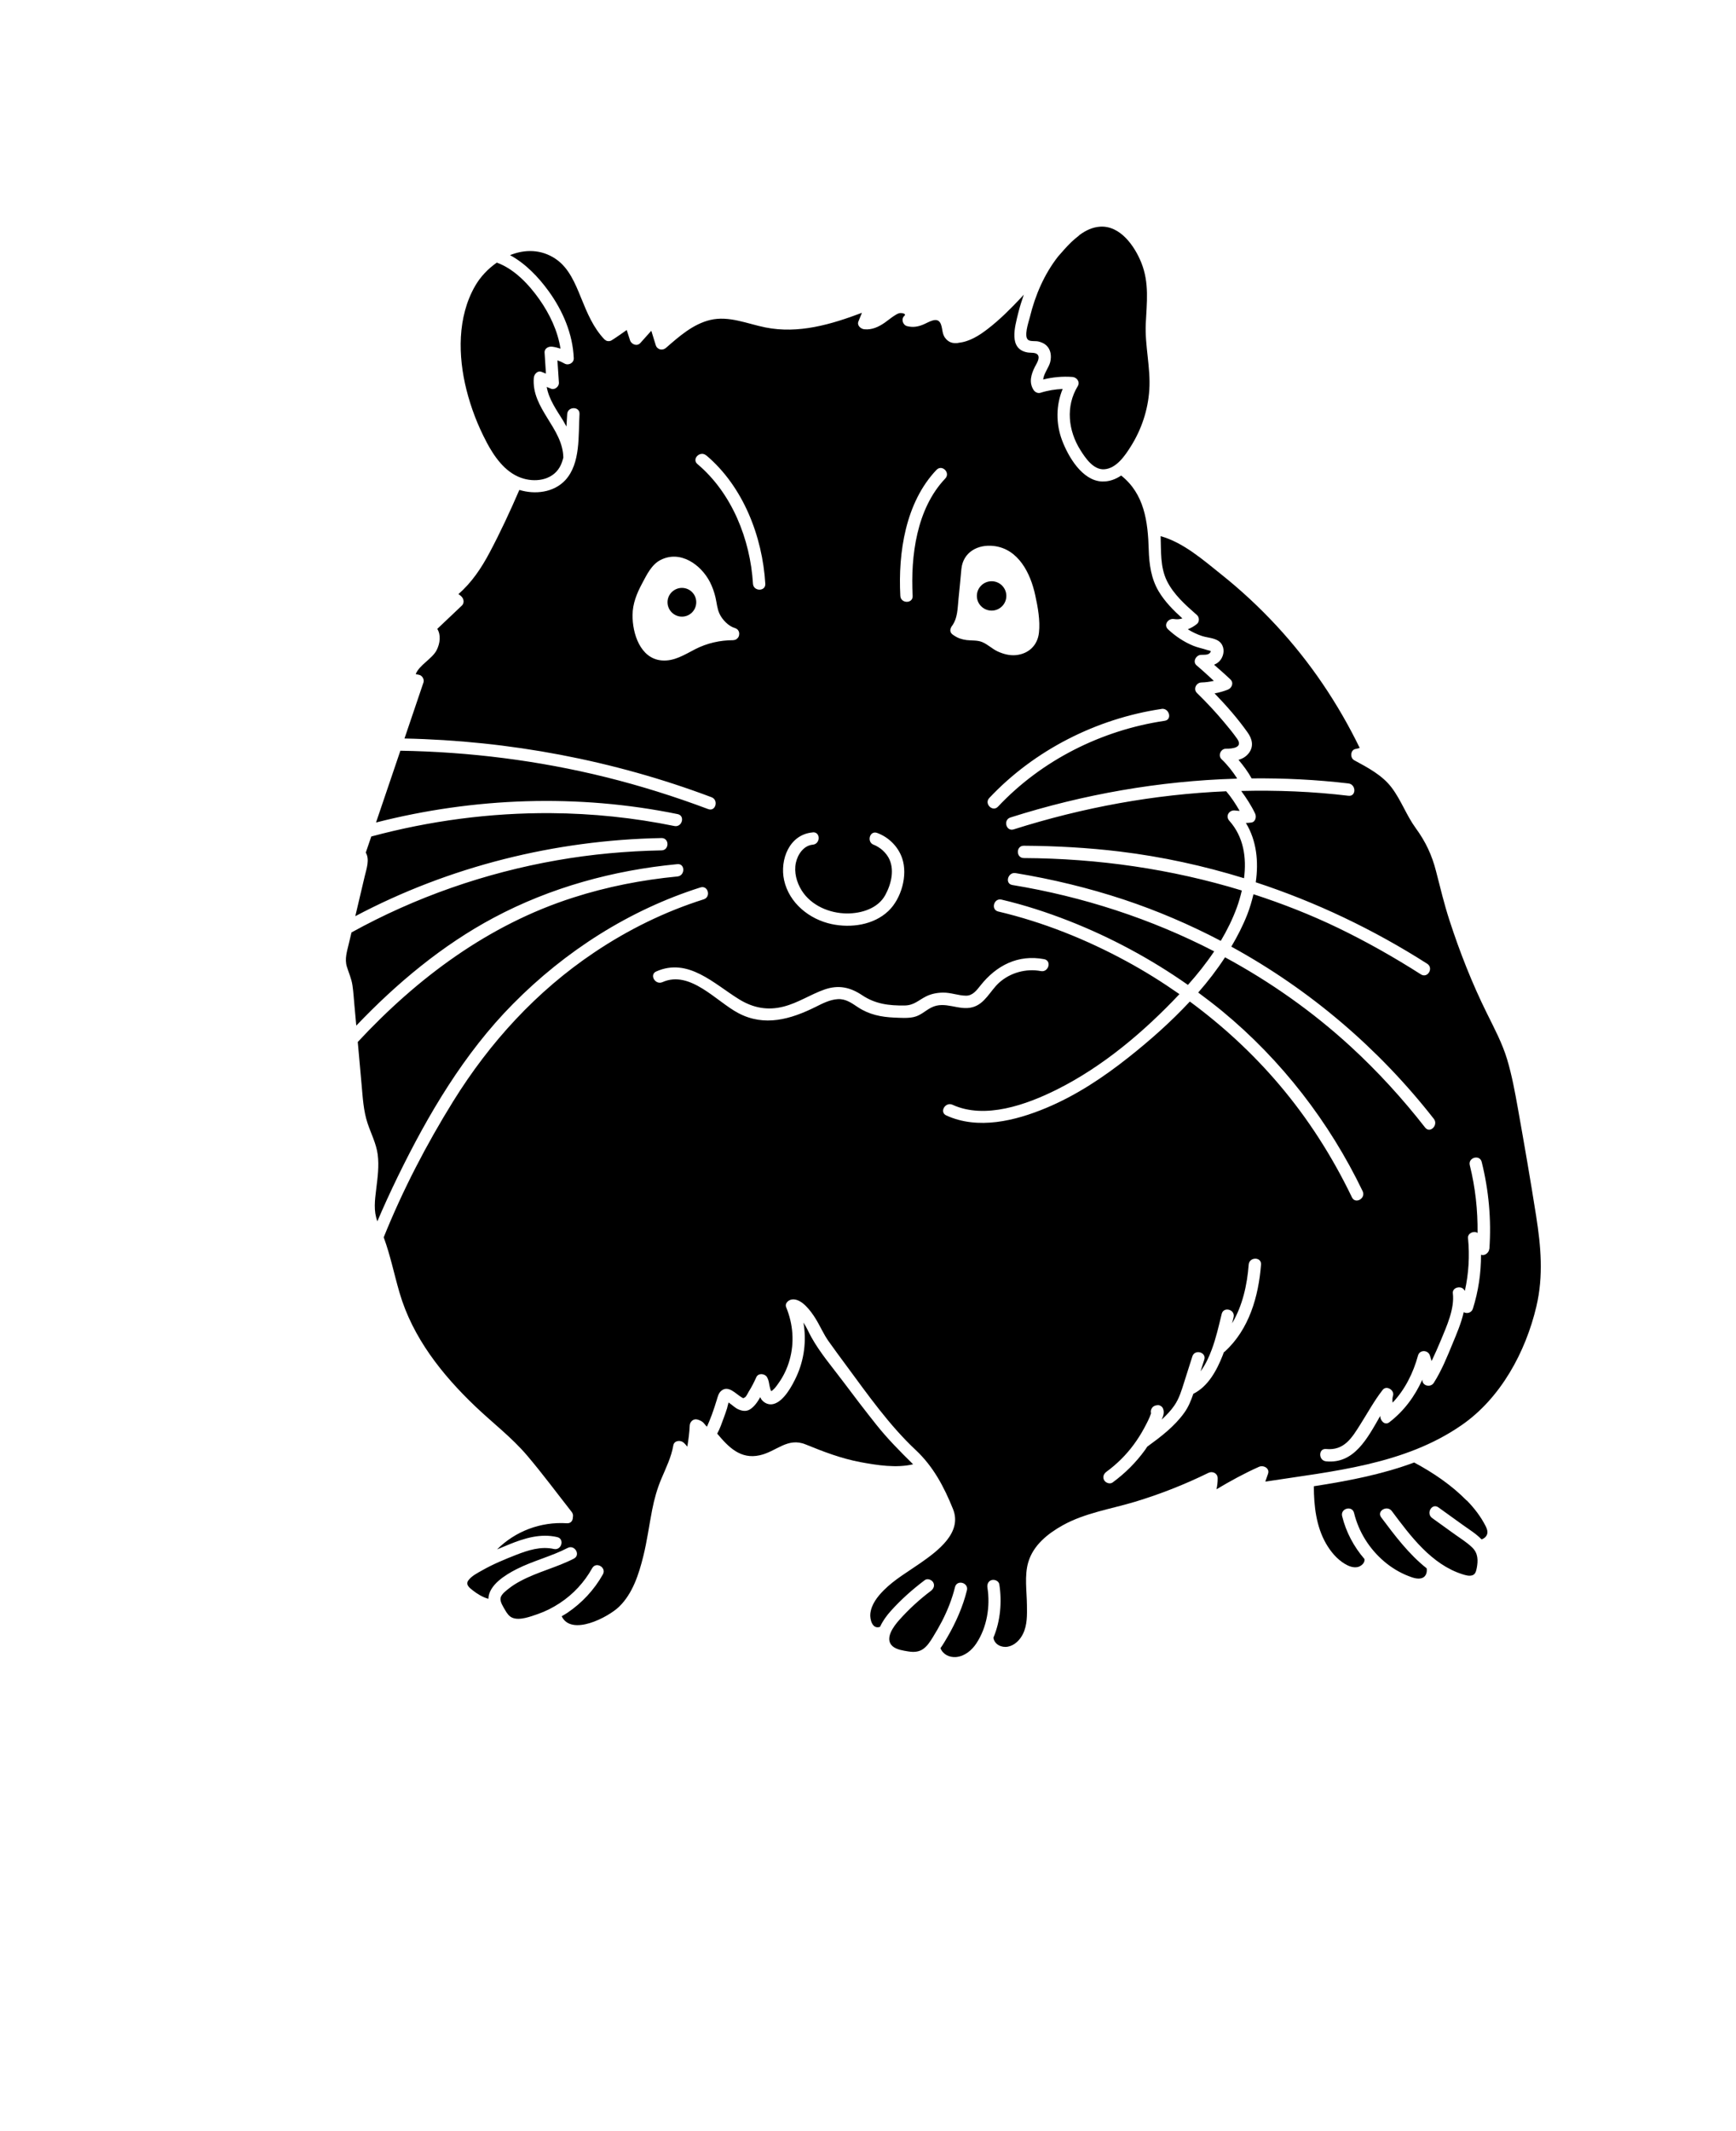 <svg xmlns="http://www.w3.org/2000/svg" version="1.1" viewBox="-5.0 -10.0 110.0 135.0">
 <g>
  <path d="m38.211 27.242c-0.5 0-0.914 0.406-0.914 0.906 0 0.508 0.414 0.914 0.914 0.914s0.906-0.406 0.906-0.914c0-0.5-0.406-0.906-0.906-0.906z"/>
  <path d="m57.836 28.68c0.508 0 0.93-0.414 0.93-0.93s-0.422-0.93-0.93-0.93c-0.516 0-0.938 0.414-0.938 0.93s0.422 0.93 0.938 0.93z"/>
  <path d="m52.855 82.754c-0.004-0.004-0.008-0.008-0.012-0.012-0.816-0.805-1.602-1.594-2.316-2.492-0.723-0.91-1.43-1.832-2.125-2.762-0.672-0.895-1.438-1.789-1.984-2.769-0.176-0.312-0.309-0.645-0.508-0.938 0.199 1.145 0.051 2.336-0.438 3.406-0.262 0.57-0.797 1.578-1.453 1.75-0.293 0.078-0.574-0.039-0.762-0.273-0.039-0.051-0.059-0.105-0.082-0.16-0.18 0.32-0.395 0.617-0.656 0.777-0.242 0.148-0.5 0.102-0.746-0.008-0.199-0.09-0.406-0.297-0.609-0.43-0.043 0.137-0.078 0.316-0.094 0.367-0.062 0.199-0.133 0.398-0.207 0.598-0.121 0.332-0.246 0.699-0.418 1.008 0.707 0.844 1.469 1.645 2.695 1.371 1.062-0.234 1.758-1.156 2.906-0.688s2.262 0.895 3.488 1.125c1.031 0.191 2.266 0.387 3.328 0.133z"/>
  <path d="m25.82 17.992c0.488 0.918 1.156 1.895 2.176 2.269 0.863 0.316 1.973 0.188 2.469-0.668 0.109-0.188 0.176-0.395 0.23-0.605-0.031-1.883-2.031-3.094-1.871-5.055 0.02-0.227 0.238-0.48 0.496-0.375 0.09 0.035 0.18 0.074 0.273 0.109-0.027-0.441-0.059-0.887-0.086-1.328-0.016-0.281 0.262-0.41 0.496-0.375 0.18 0.023 0.344 0.07 0.512 0.121-0.176-1.125-0.68-2.184-1.332-3.113-0.664-0.945-1.59-1.934-2.703-2.336-0.562 0.391-1.047 0.906-1.375 1.48-1.133 1.969-1.086 4.441-0.547 6.582 0.289 1.145 0.715 2.258 1.27 3.301z"/>
  <path d="m60.195 11.559c0.168 0.078 0.43 0.031 0.609 0.074 0.176 0.043 0.355 0.117 0.492 0.242 0.297 0.273 0.34 0.688 0.25 1.062-0.074 0.316-0.418 0.742-0.445 1.102 0.605-0.148 1.223-0.207 1.852-0.16 0.285 0.023 0.5 0.32 0.336 0.586-0.777 1.273-0.605 2.82 0.172 4.051 0.32 0.508 0.824 1.254 1.504 1.211 0.777-0.047 1.332-0.879 1.703-1.473 0.668-1.066 1.074-2.297 1.156-3.551 0.094-1.41-0.289-2.797-0.223-4.207 0.062-1.328 0.23-2.562-0.277-3.84-0.418-1.051-1.332-2.379-2.617-2.297-0.484 0.031-0.91 0.238-1.301 0.523-0.012 0.012-0.016 0.023-0.031 0.035-0.172 0.133-0.336 0.273-0.492 0.418-0.301 0.293-0.578 0.613-0.84 0.914-0.871 1.113-1.449 2.449-1.785 3.832-0.078 0.316-0.434 1.309-0.066 1.477z"/>
  <path d="m87.934 85.055c-0.953-0.973-2.129-1.77-3.328-2.41-2.039 0.758-4.191 1.168-6.356 1.504 0.004 1.25 0.145 2.539 0.777 3.641 0.293 0.504 0.688 0.98 1.195 1.281 0.234 0.141 0.531 0.258 0.809 0.195 0.207-0.047 0.469-0.258 0.426-0.496v-0.012c-0.672-0.777-1.168-1.707-1.414-2.715-0.121-0.488 0.633-0.695 0.754-0.207 0.293 1.203 0.965 2.273 1.91 3.078 0.453 0.387 0.98 0.707 1.535 0.922 0.266 0.102 0.609 0.234 0.891 0.117 0.234-0.098 0.305-0.375 0.266-0.605-1.133-0.895-2.027-2.086-2.883-3.231-0.301-0.402 0.379-0.793 0.676-0.395 1.18 1.578 2.512 3.383 4.481 4.004 0.188 0.059 0.418 0.129 0.613 0.066 0.203-0.062 0.246-0.266 0.285-0.453 0.094-0.484 0.09-0.938-0.277-1.301-0.355-0.348-0.805-0.617-1.207-0.91-0.445-0.32-0.891-0.645-1.34-0.965-0.406-0.293-0.016-0.969 0.395-0.676l1.531 1.102c0.402 0.289 0.852 0.562 1.199 0.922 0.027-0.008 0.055-0.012 0.082-0.023 0.004-0.004 0.105-0.062 0.145-0.098 0.223-0.215 0.164-0.461 0.039-0.711-0.305-0.605-0.723-1.145-1.195-1.629z"/>
  <path d="m92.332 67.004c-0.355-2.258-0.746-4.516-1.148-6.766-0.188-1.051-0.379-2.102-0.684-3.125-0.312-1.035-0.812-1.965-1.289-2.934-0.934-1.883-1.719-3.883-2.367-5.879-0.332-1.023-0.582-2.062-0.848-3.102-0.262-1.031-0.664-1.883-1.289-2.738-0.59-0.809-0.922-1.766-1.52-2.559-0.598-0.797-1.523-1.277-2.379-1.742-0.277-0.148-0.246-0.664 0.094-0.715 0.094-0.016 0.176-0.039 0.254-0.066-1.371-2.82-3.137-5.438-5.269-7.738-1.086-1.172-2.258-2.262-3.508-3.258-1.141-0.91-2.394-2.016-3.836-2.418 0.035 0.957-0.035 1.953 0.398 2.836 0.434 0.875 1.191 1.535 1.91 2.168 0.148 0.133 0.156 0.422 0 0.551-0.188 0.156-0.383 0.262-0.586 0.344 0.281 0.176 0.578 0.32 0.898 0.426 0.391 0.129 0.945 0.113 1.215 0.473 0.23 0.305 0.184 0.734-0.035 1.035-0.109 0.152-0.254 0.242-0.414 0.312 0.348 0.305 0.699 0.609 1.035 0.93 0.23 0.219 0.09 0.555-0.172 0.652-0.273 0.105-0.551 0.184-0.832 0.234 0.754 0.777 1.473 1.598 2.098 2.481 0.285 0.402 0.398 0.863 0.082 1.289-0.176 0.234-0.406 0.367-0.664 0.438 0.312 0.367 0.598 0.754 0.832 1.176 2.043-0.02 4.09 0.078 6.137 0.32 0.492 0.059 0.5 0.84 0 0.781-2.269-0.273-4.535-0.359-6.797-0.305 0.328 0.449 0.633 0.914 0.879 1.426 0.098 0.203 0.035 0.531-0.234 0.574-0.117 0.02-0.23 0.02-0.348 0.027 0.684 1.129 0.812 2.453 0.625 3.758 3.805 1.25 7.449 2.981 10.863 5.16 0.422 0.27 0.031 0.945-0.395 0.676-1.688-1.078-3.434-2.066-5.238-2.938-1.75-0.844-3.547-1.547-5.375-2.141-0.105 0.438-0.23 0.867-0.391 1.281-0.277 0.707-0.625 1.383-1.012 2.039 4.953 2.711 9.324 6.422 12.832 10.91 0.305 0.391-0.242 0.949-0.551 0.551-1.43-1.832-3-3.551-4.711-5.125-2.426-2.227-5.109-4.113-7.969-5.66-0.508 0.781-1.078 1.523-1.699 2.231 0.516 0.383 1.027 0.773 1.523 1.18 3.758 3.102 6.785 7.016 8.895 11.402 0.219 0.453-0.457 0.848-0.676 0.395-1.234-2.566-2.773-4.984-4.621-7.156-1.672-1.969-3.578-3.723-5.652-5.25-1.199 1.289-2.531 2.465-3.867 3.523-1.613 1.281-3.344 2.43-5.25 3.223-1.949 0.812-4.305 1.391-6.316 0.469-0.457-0.211-0.059-0.883 0.395-0.676 2.066 0.945 4.703-0.012 6.606-0.961 2.926-1.461 5.531-3.668 7.773-6.047-1.078-0.754-2.195-1.453-3.356-2.082-2.555-1.387-5.293-2.484-8.125-3.152-0.488-0.113-0.281-0.867 0.207-0.754 1.453 0.34 2.879 0.805 4.269 1.348 2.664 1.047 5.199 2.41 7.543 4.055 0.598-0.668 1.16-1.375 1.664-2.125-3.992-2.062-8.32-3.469-12.789-4.203-0.496-0.082-0.285-0.836 0.207-0.754 2.32 0.383 4.609 0.934 6.844 1.672 2.129 0.707 4.188 1.59 6.156 2.621 0.402-0.676 0.75-1.383 1.02-2.121 0.125-0.344 0.227-0.703 0.312-1.07-4.461-1.363-9.113-2.031-13.812-2.055-0.504-0.004-0.504-0.785 0-0.781 2.031 0.012 4.062 0.125 6.078 0.367 2.688 0.328 5.316 0.902 7.875 1.691 0.168-1.297-0.02-2.617-0.93-3.637-0.277-0.309 0-0.711 0.379-0.652 0.09 0.016 0.18 0.016 0.273 0.023-0.25-0.438-0.523-0.855-0.852-1.242-4.559 0.195-9.074 1.023-13.465 2.414-0.48 0.152-0.684-0.602-0.207-0.754 4.641-1.473 9.434-2.312 14.262-2.457 0.035-0.004 0.07-0.012 0.105-0.016-0.285-0.438-0.602-0.848-0.988-1.215-0.246-0.234-0.055-0.668 0.277-0.668 0.441 0.004 1.098-0.078 0.707-0.633-0.254-0.363-0.543-0.711-0.828-1.051-0.539-0.645-1.113-1.258-1.715-1.844-0.25-0.242-0.055-0.656 0.277-0.668 0.273-0.008 0.535-0.043 0.793-0.102-0.359-0.332-0.719-0.664-1.094-0.98-0.273-0.23-0.035-0.656 0.277-0.668 0.164-0.008 0.441 0.023 0.562-0.117 0.141-0.164 0.004-0.133-0.152-0.184-0.297-0.102-0.598-0.152-0.895-0.273-0.598-0.246-1.129-0.602-1.602-1.043-0.309-0.289 0.023-0.715 0.379-0.652 0.184 0.031 0.363 0.016 0.531-0.039-0.566-0.512-1.109-1.055-1.5-1.711-0.484-0.812-0.605-1.719-0.633-2.648-0.051-1.785-0.281-3.531-1.746-4.691-0.363 0.242-0.77 0.395-1.227 0.375-1.246-0.059-2.125-1.57-2.516-2.602-0.398-1.055-0.391-2.227 0.035-3.258-0.473 0.02-0.938 0.094-1.402 0.242-0.168 0.055-0.352-0.039-0.441-0.18-0.305-0.473-0.156-0.984 0.078-1.453 0.098-0.199 0.344-0.543 0.195-0.762-0.121-0.18-0.453-0.125-0.656-0.16-1.219-0.215-0.801-1.621-0.598-2.461 0.098-0.406 0.227-0.805 0.363-1.199-0.059 0.062-0.113 0.125-0.172 0.188-0.664 0.703-1.348 1.395-2.117 1.984-0.535 0.414-1.145 0.801-1.832 0.875-0.008 0-0.012 0.004-0.02 0.008-0.016 0.004-0.027 0-0.043 0.004-0.02 0-0.039 0.008-0.062 0.012-0.008 0-0.016-0.004-0.023-0.004-0.25 0.016-0.469-0.051-0.656-0.254-0.27-0.293-0.203-0.602-0.328-0.938-0.203-0.535-0.758-0.129-1.125 0.02-0.34 0.141-0.656 0.191-1.02 0.098-0.273-0.07-0.391-0.453-0.172-0.652 0.168-0.152-0.215-0.188-0.281-0.176-0.141 0.023-0.277 0.117-0.391 0.191-0.195 0.129-0.375 0.281-0.566 0.414-0.391 0.273-0.812 0.469-1.297 0.422-0.223-0.02-0.48-0.238-0.375-0.496 0.074-0.184 0.148-0.363 0.223-0.547-1.961 0.738-4.016 1.348-6.121 0.926-1.145-0.23-2.309-0.754-3.492-0.473-1.094 0.262-1.977 1.047-2.801 1.766-0.223 0.195-0.562 0.121-0.652-0.172-0.094-0.305-0.188-0.605-0.281-0.91-0.23 0.258-0.461 0.52-0.695 0.777-0.207 0.23-0.566 0.09-0.652-0.172-0.07-0.219-0.141-0.434-0.211-0.652-0.312 0.219-0.625 0.445-0.949 0.648-0.066 0.043-0.129 0.055-0.188 0.059-0.008 0-0.016-0.004-0.023-0.004-0.035 0-0.07-0.004-0.105-0.016-0.027-0.008-0.055-0.027-0.082-0.047-0.008-0.008-0.02-0.012-0.027-0.02-0.016-0.012-0.031-0.016-0.043-0.031-0.703-0.742-1.086-1.668-1.465-2.602-0.371-0.91-0.773-1.922-1.621-2.492-0.918-0.621-1.961-0.613-2.891-0.238 0.98 0.531 1.801 1.391 2.441 2.273 0.902 1.246 1.535 2.711 1.598 4.258 0.012 0.301-0.34 0.48-0.586 0.336-0.148-0.086-0.297-0.152-0.449-0.203 0.031 0.473 0.062 0.949 0.094 1.422 0.016 0.23-0.266 0.473-0.496 0.375-0.094-0.039-0.184-0.074-0.277-0.113 0.133 0.777 0.613 1.449 1.031 2.121 0.078 0.129 0.148 0.258 0.219 0.387 0.016-0.262 0.031-0.523 0.047-0.785 0.031-0.5 0.812-0.504 0.781 0-0.082 1.336 0.082 3.117-0.898 4.18-0.727 0.789-1.922 0.926-2.914 0.621-0.582 1.348-1.199 2.676-1.887 3.973-0.52 0.98-1.137 1.902-1.973 2.625 0.074 0.059 0.152 0.105 0.215 0.18 0.137 0.156 0.16 0.402 0 0.551-0.52 0.492-1.035 0.98-1.555 1.473 0.238 0.387 0.18 0.91-0.039 1.344-0.273 0.547-1.105 0.945-1.328 1.523 0.074 0.016 0.145 0.031 0.219 0.047 0.199 0.043 0.336 0.289 0.273 0.48-0.402 1.184-0.805 2.367-1.203 3.551 6.633 0.137 13.242 1.379 19.453 3.719 0.469 0.176 0.262 0.93-0.207 0.754-2.121-0.797-4.285-1.477-6.484-2.023-4.262-1.055-8.641-1.605-13.023-1.676-0.516 1.516-1.027 3.031-1.543 4.547 6.227-1.59 12.793-1.824 19.113-0.531 0.492 0.102 0.281 0.852-0.207 0.754-2.574-0.527-5.195-0.797-7.824-0.816-3.844-0.027-7.68 0.484-11.383 1.48-0.117 0.34-0.23 0.68-0.348 1.02 0.258 0.43 0.047 1.023-0.07 1.508-0.199 0.84-0.398 1.68-0.594 2.519 5.953-3.152 12.664-4.824 19.402-4.949 0.504-0.008 0.504 0.773 0 0.781-2.215 0.043-4.426 0.242-6.609 0.625-4.566 0.797-8.992 2.34-13.035 4.574-0.055 0.234-0.113 0.473-0.168 0.707-0.113 0.484-0.277 0.965-0.125 1.461 0.125 0.406 0.293 0.758 0.355 1.188 0.062 0.418 0.086 0.844 0.125 1.266 0.039 0.426 0.078 0.852 0.117 1.281 2.551-2.676 5.449-5.098 8.711-6.836 3.602-1.922 7.582-3.008 11.637-3.394 0.5-0.047 0.496 0.734 0 0.781-2.238 0.215-4.457 0.648-6.598 1.336-5.359 1.711-9.871 5.078-13.656 9.148 0.082 0.898 0.16 1.797 0.242 2.695 0.074 0.82 0.117 1.668 0.379 2.453 0.219 0.66 0.547 1.277 0.641 1.973 0.098 0.734-0.004 1.473-0.094 2.203-0.086 0.715-0.176 1.371 0.074 2.035 0.406-0.953 0.84-1.898 1.293-2.828 1.922-3.941 4.199-7.805 7.297-10.938 3.312-3.352 7.379-5.957 11.883-7.383 0.48-0.152 0.684 0.602 0.207 0.754-2.461 0.777-4.789 1.922-6.934 3.363-3.664 2.457-6.617 5.691-8.938 9.426-1.695 2.731-3.199 5.625-4.406 8.621 0.422 1.141 0.66 2.34 1.004 3.512 0.828 2.84 2.695 5.191 4.805 7.203 1.098 1.047 2.305 1.961 3.289 3.121 0.977 1.152 1.879 2.371 2.812 3.559 0.09 0.113 0.102 0.234 0.074 0.348 0.004 0.195-0.121 0.387-0.375 0.371-1.672-0.109-3.273 0.508-4.426 1.656 0.266-0.113 0.531-0.219 0.793-0.328 0.961-0.391 1.973-0.691 3.012-0.453 0.492 0.109 0.281 0.863-0.207 0.754-0.816-0.184-1.637 0.078-2.394 0.375-0.727 0.285-1.457 0.586-2.137 0.973-0.297 0.168-0.676 0.355-0.883 0.637-0.199 0.27 0.062 0.469 0.27 0.633 0.277 0.219 0.633 0.441 0.996 0.539 0.02-0.875 1.082-1.52 1.785-1.879 1.047-0.531 2.199-0.805 3.238-1.344 0.445-0.23 0.84 0.445 0.395 0.676-1.09 0.562-2.305 0.84-3.387 1.422-0.242 0.129-0.48 0.273-0.699 0.445-0.184 0.145-0.504 0.371-0.559 0.617-0.055 0.246 0.172 0.574 0.289 0.781 0.113 0.195 0.246 0.398 0.465 0.484 0.461 0.188 1.152-0.082 1.598-0.234 0.496-0.172 0.965-0.41 1.402-0.699 0.852-0.559 1.555-1.32 2.051-2.211 0.246-0.438 0.922-0.043 0.676 0.395-0.547 0.977-1.324 1.809-2.25 2.434-0.117 0.078-0.238 0.145-0.359 0.219 0.613 1.281 2.941 0.066 3.637-0.605 0.859-0.832 1.25-2.055 1.531-3.188 0.242-0.969 0.371-1.961 0.562-2.938 0.133-0.684 0.316-1.34 0.586-1.98 0.293-0.695 0.629-1.367 0.758-2.117 0.055-0.312 0.453-0.348 0.652-0.172 0.09 0.078 0.16 0.168 0.234 0.254 0.074-0.441 0.133-0.887 0.152-1.34 0.012-0.246 0.242-0.453 0.496-0.375 0.129 0.039 0.219 0.078 0.328 0.16 0.09 0.066 0.176 0.227 0.262 0.277-0.027 0.094-0.023 0.09 0.02-0.016 0.047-0.105 0.094-0.211 0.137-0.32 0.059-0.141 0.109-0.277 0.164-0.418 0.113-0.309 0.215-0.625 0.312-0.941 0.062-0.207 0.113-0.43 0.289-0.57 0.438-0.355 0.887 0.176 1.238 0.391 0.156 0.094 0.125 0.105 0.25 0.031 0.102-0.062 0.18-0.262 0.246-0.367 0.184-0.293 0.34-0.598 0.48-0.914 0.125-0.273 0.539-0.234 0.676 0 0.141 0.246 0.125 0.469 0.203 0.73 0.066 0.215 0.062 0.176 0.219 0.035 0.113-0.098 0.219-0.258 0.305-0.379 0.32-0.445 0.555-0.945 0.703-1.469 0.316-1.113 0.223-2.277-0.215-3.344-0.105-0.262 0.156-0.469 0.375-0.496 0.609-0.07 1.199 0.754 1.477 1.199 0.301 0.48 0.508 0.992 0.84 1.457 0.367 0.512 0.738 1.023 1.117 1.531 1.363 1.844 2.715 3.773 4.394 5.348 1.117 1.043 1.801 2.336 2.367 3.742 0.609 1.504-0.988 2.672-2.074 3.43-0.789 0.551-1.637 1.035-2.32 1.723-0.395 0.398-0.781 0.891-0.844 1.473-0.039 0.348 0.125 1.02 0.617 0.836 0.164-0.367 0.414-0.707 0.676-1 0.652-0.727 1.379-1.371 2.156-1.957 0.168-0.129 0.438-0.027 0.535 0.141 0.113 0.195 0.027 0.406-0.141 0.535-0.723 0.543-1.395 1.16-2 1.836-0.34 0.379-0.984 1.203-0.426 1.68 0.254 0.215 0.672 0.273 0.988 0.324 0.336 0.055 0.676 0.043 0.961-0.168 0.254-0.188 0.43-0.465 0.594-0.73 0.203-0.328 0.395-0.66 0.574-1.004 0.359-0.695 0.645-1.418 0.832-2.176 0.121-0.488 0.875-0.281 0.754 0.207-0.258 1.043-0.699 2.035-1.238 2.965-0.133 0.23-0.277 0.473-0.438 0.699 0.152 0.395 0.566 0.598 0.992 0.562 0.539-0.047 0.992-0.426 1.281-0.863 0.672-1.012 0.891-2.344 0.703-3.535-0.031-0.211 0.051-0.418 0.273-0.48 0.188-0.051 0.449 0.062 0.48 0.273 0.172 1.098 0.074 2.324-0.375 3.379 0.062 0.43 0.516 0.645 0.914 0.57 0.438-0.082 0.773-0.43 0.961-0.812 0.277-0.566 0.258-1.203 0.25-1.816-0.008-0.883-0.168-1.871 0.086-2.727 0.32-1.082 1.242-1.812 2.191-2.34 1.402-0.777 3.031-1.023 4.555-1.48 1.605-0.484 3.164-1.098 4.668-1.836 0.262-0.129 0.582 0.027 0.586 0.336 0.004 0.242-0.027 0.477-0.074 0.703 0.871-0.52 1.762-1.008 2.691-1.422 0.281-0.125 0.695 0.086 0.574 0.441-0.059 0.164-0.113 0.332-0.172 0.496 4.266-0.66 8.809-1.059 12.445-3.582 2.473-1.711 4.051-4.629 4.731-7.516 0.453-1.922 0.289-3.797-0.016-5.731zm-23.738-32.098c0.492-0.074 0.703 0.68 0.207 0.754-3.988 0.59-7.793 2.492-10.562 5.438-0.344 0.367-0.898-0.188-0.551-0.551 2.852-3.031 6.801-5.027 10.91-5.637zm-13.363-5.07c0.008-0.031 0.016-0.055 0.031-0.078 0.008-0.016 0.008-0.039 0.023-0.055 0.414-0.539 0.383-1.148 0.453-1.797 0.07-0.617 0.117-1.242 0.18-1.867 0.109-1.062 1.039-1.57 2.047-1.453 1.57 0.18 2.336 1.734 2.633 3.125 0.164 0.742 0.32 1.609 0.234 2.367-0.086 0.805-0.656 1.344-1.461 1.422-0.398 0.039-0.797-0.07-1.156-0.234-0.352-0.164-0.633-0.453-0.984-0.594-0.297-0.125-0.656-0.086-0.977-0.125-0.305-0.039-0.57-0.125-0.812-0.297-0.008-0.008-0.016-0.008-0.023-0.008-0.008-0.008-0.016-0.023-0.023-0.023-0.016-0.016-0.039-0.023-0.055-0.039-0.117-0.102-0.141-0.219-0.117-0.328 0-0.008 0.008-0.008 0.008-0.016zm-0.887-10.074c0.348-0.363 0.898 0.188 0.551 0.551-1.82 1.914-2.199 4.91-2.066 7.434 0.027 0.504-0.754 0.5-0.781 0-0.145-2.738 0.328-5.918 2.293-7.984zm-7.844 22.965c0.5-0.043 0.496 0.738 0 0.781-0.578 0.051-0.957 0.621-1.07 1.145-0.129 0.598 0.047 1.242 0.367 1.754 0.602 0.961 1.77 1.453 2.875 1.457 0.91 0.004 1.961-0.316 2.422-1.164 0.387-0.711 0.621-1.664 0.188-2.406-0.121-0.207-0.32-0.418-0.488-0.539-0.09-0.066-0.188-0.125-0.285-0.176-0.027-0.016-0.059-0.031-0.09-0.043-0.012-0.004-0.035-0.016-0.051-0.02-0.469-0.168-0.266-0.922 0.207-0.754 0.734 0.266 1.34 0.867 1.59 1.609 0.367 1.082-0.055 2.562-0.875 3.34-0.934 0.887-2.367 1.086-3.59 0.828-1.414-0.301-2.695-1.328-3.016-2.781-0.285-1.297 0.332-2.902 1.812-3.027zm-6.75-23.883c2.344 1.977 3.562 5.141 3.742 8.133 0.031 0.504-0.75 0.5-0.781 0-0.168-2.801-1.328-5.734-3.516-7.578-0.387-0.324 0.172-0.875 0.551-0.551zm-0.699 12.281c-0.672 0.344-1.336 0.781-2.125 0.711-1.359-0.117-1.859-1.719-1.844-2.875 0-0.719 0.273-1.383 0.609-2.008 0.289-0.539 0.594-1.195 1.172-1.484 1.25-0.633 2.555 0.297 3.125 1.406 0.156 0.312 0.273 0.641 0.352 0.984 0.078 0.336 0.102 0.703 0.25 1.016 0.164 0.367 0.578 0.805 0.977 0.906 0.008 0.008 0.016 0.008 0.023 0.016 0.031 0.008 0.062 0.023 0.086 0.039 0.023 0.016 0.047 0.031 0.062 0.047 0.008 0.008 0.016 0.016 0.016 0.023 0.062 0.07 0.086 0.156 0.086 0.242 0 0.016 0 0.031-0.008 0.055 0 0.023 0 0.047-0.008 0.07-0.023 0.078-0.07 0.156-0.148 0.203 0 0.008-0.008 0.016-0.016 0.023-0.023 0.008-0.055 0.016-0.078 0.031-0.031 0.008-0.055 0.016-0.086 0.016-0.016 0-0.023 0.008-0.031 0.008-0.844 0-1.664 0.188-2.414 0.57zm14.953 22.703c-0.391 0.203-0.672 0.508-1.121 0.602-0.395 0.082-0.82 0.047-1.219 0.031-0.836-0.035-1.598-0.191-2.301-0.656-0.402-0.266-0.773-0.543-1.281-0.512-0.496 0.031-0.965 0.273-1.402 0.492-1.582 0.785-3.238 1.266-4.891 0.395-1.398-0.734-3.055-2.746-4.812-1.965-0.457 0.203-0.852-0.473-0.395-0.676 2.035-0.902 3.66 0.789 5.262 1.77 0.879 0.539 1.793 0.715 2.801 0.457 0.926-0.234 1.711-0.773 2.606-1.086 0.887-0.305 1.625-0.141 2.383 0.367 0.832 0.555 1.691 0.66 2.676 0.648 0.598-0.004 0.871-0.324 1.367-0.574 0.332-0.168 0.707-0.238 1.074-0.242 0.5-0.008 0.973 0.191 1.461 0.195 0.418 0.004 0.68-0.348 0.914-0.645 1.008-1.273 2.383-1.98 4.035-1.668 0.496 0.094 0.285 0.848-0.207 0.754-0.938-0.176-1.938 0.098-2.648 0.738-0.562 0.508-0.891 1.336-1.68 1.551-0.875 0.242-1.742-0.426-2.617 0.023zm18.609 21.789c-0.023 0.02-0.047 0.027-0.066 0.043-0.023 0.066-0.047 0.137-0.074 0.203-0.371 0.938-0.914 1.961-1.859 2.43-0.145 0.426-0.312 0.84-0.578 1.207-0.629 0.875-1.484 1.516-2.344 2.144-0.047 0.07-0.09 0.145-0.141 0.211-0.574 0.793-1.262 1.477-2.051 2.055-0.172 0.125-0.438 0.027-0.535-0.141-0.113-0.195-0.031-0.41 0.141-0.535 0.656-0.48 1.25-1.066 1.73-1.719 0.254-0.344 0.48-0.703 0.68-1.078 0.148-0.277 0.316-0.59 0.418-0.902-0.023-0.102-0.016-0.211 0.035-0.301 0.082-0.156 0.215-0.203 0.379-0.223 0.121-0.016 0.289 0.082 0.336 0.195 0.117 0.262 0.027 0.477-0.074 0.719 0.297-0.273 0.578-0.562 0.805-0.895 0.309-0.449 0.457-0.965 0.621-1.48 0.172-0.543 0.344-1.082 0.516-1.625 0.152-0.477 0.906-0.273 0.754 0.207-0.078 0.246-0.156 0.492-0.234 0.738 0.309-0.414 0.535-0.906 0.707-1.371 0.277-0.738 0.445-1.5 0.633-2.266 0.117-0.488 0.871-0.281 0.754 0.207-0.031 0.129-0.062 0.262-0.094 0.391 0.004-0.004 0.008-0.008 0.008-0.016 0.656-1.121 0.945-2.422 1.043-3.707 0.039-0.5 0.82-0.5 0.781 0-0.156 2.019-0.754 4.102-2.289 5.504zm16.754-6.508c-0.016 0.254-0.293 0.461-0.523 0.375 0.004 1.156-0.168 2.309-0.516 3.418-0.082 0.262-0.379 0.336-0.582 0.219-0.152 0.688-0.449 1.375-0.695 1.969-0.348 0.848-0.707 1.734-1.199 2.508-0.199 0.316-0.738 0.203-0.727-0.195v-0.008c-0.473 1.051-1.156 1.984-2.094 2.703-0.293 0.223-0.582-0.121-0.574-0.402-0.812 1.414-1.648 3.051-3.43 2.875-0.496-0.047-0.5-0.832 0-0.781 1.152 0.113 1.637-0.715 2.168-1.555 0.465-0.734 0.883-1.508 1.418-2.191 0.242-0.312 0.77 0.027 0.652 0.379-0.047 0.145-0.039 0.285-0.023 0.43 0.785-0.828 1.309-1.883 1.609-2.984 0.105-0.383 0.641-0.363 0.754 0 0.035 0.117 0.074 0.234 0.109 0.348 0.211-0.441 0.41-0.895 0.594-1.336 0.363-0.883 0.867-1.977 0.75-2.953-0.043-0.352 0.449-0.492 0.668-0.277 0.039 0.039 0.062 0.082 0.094 0.121 0.242-1.098 0.312-2.215 0.199-3.344-0.031-0.305 0.375-0.488 0.605-0.324 0.016-1.445-0.141-2.883-0.492-4.293-0.121-0.488 0.633-0.695 0.754-0.207 0.449 1.801 0.617 3.652 0.488 5.508z"/>
 </g>
</svg>